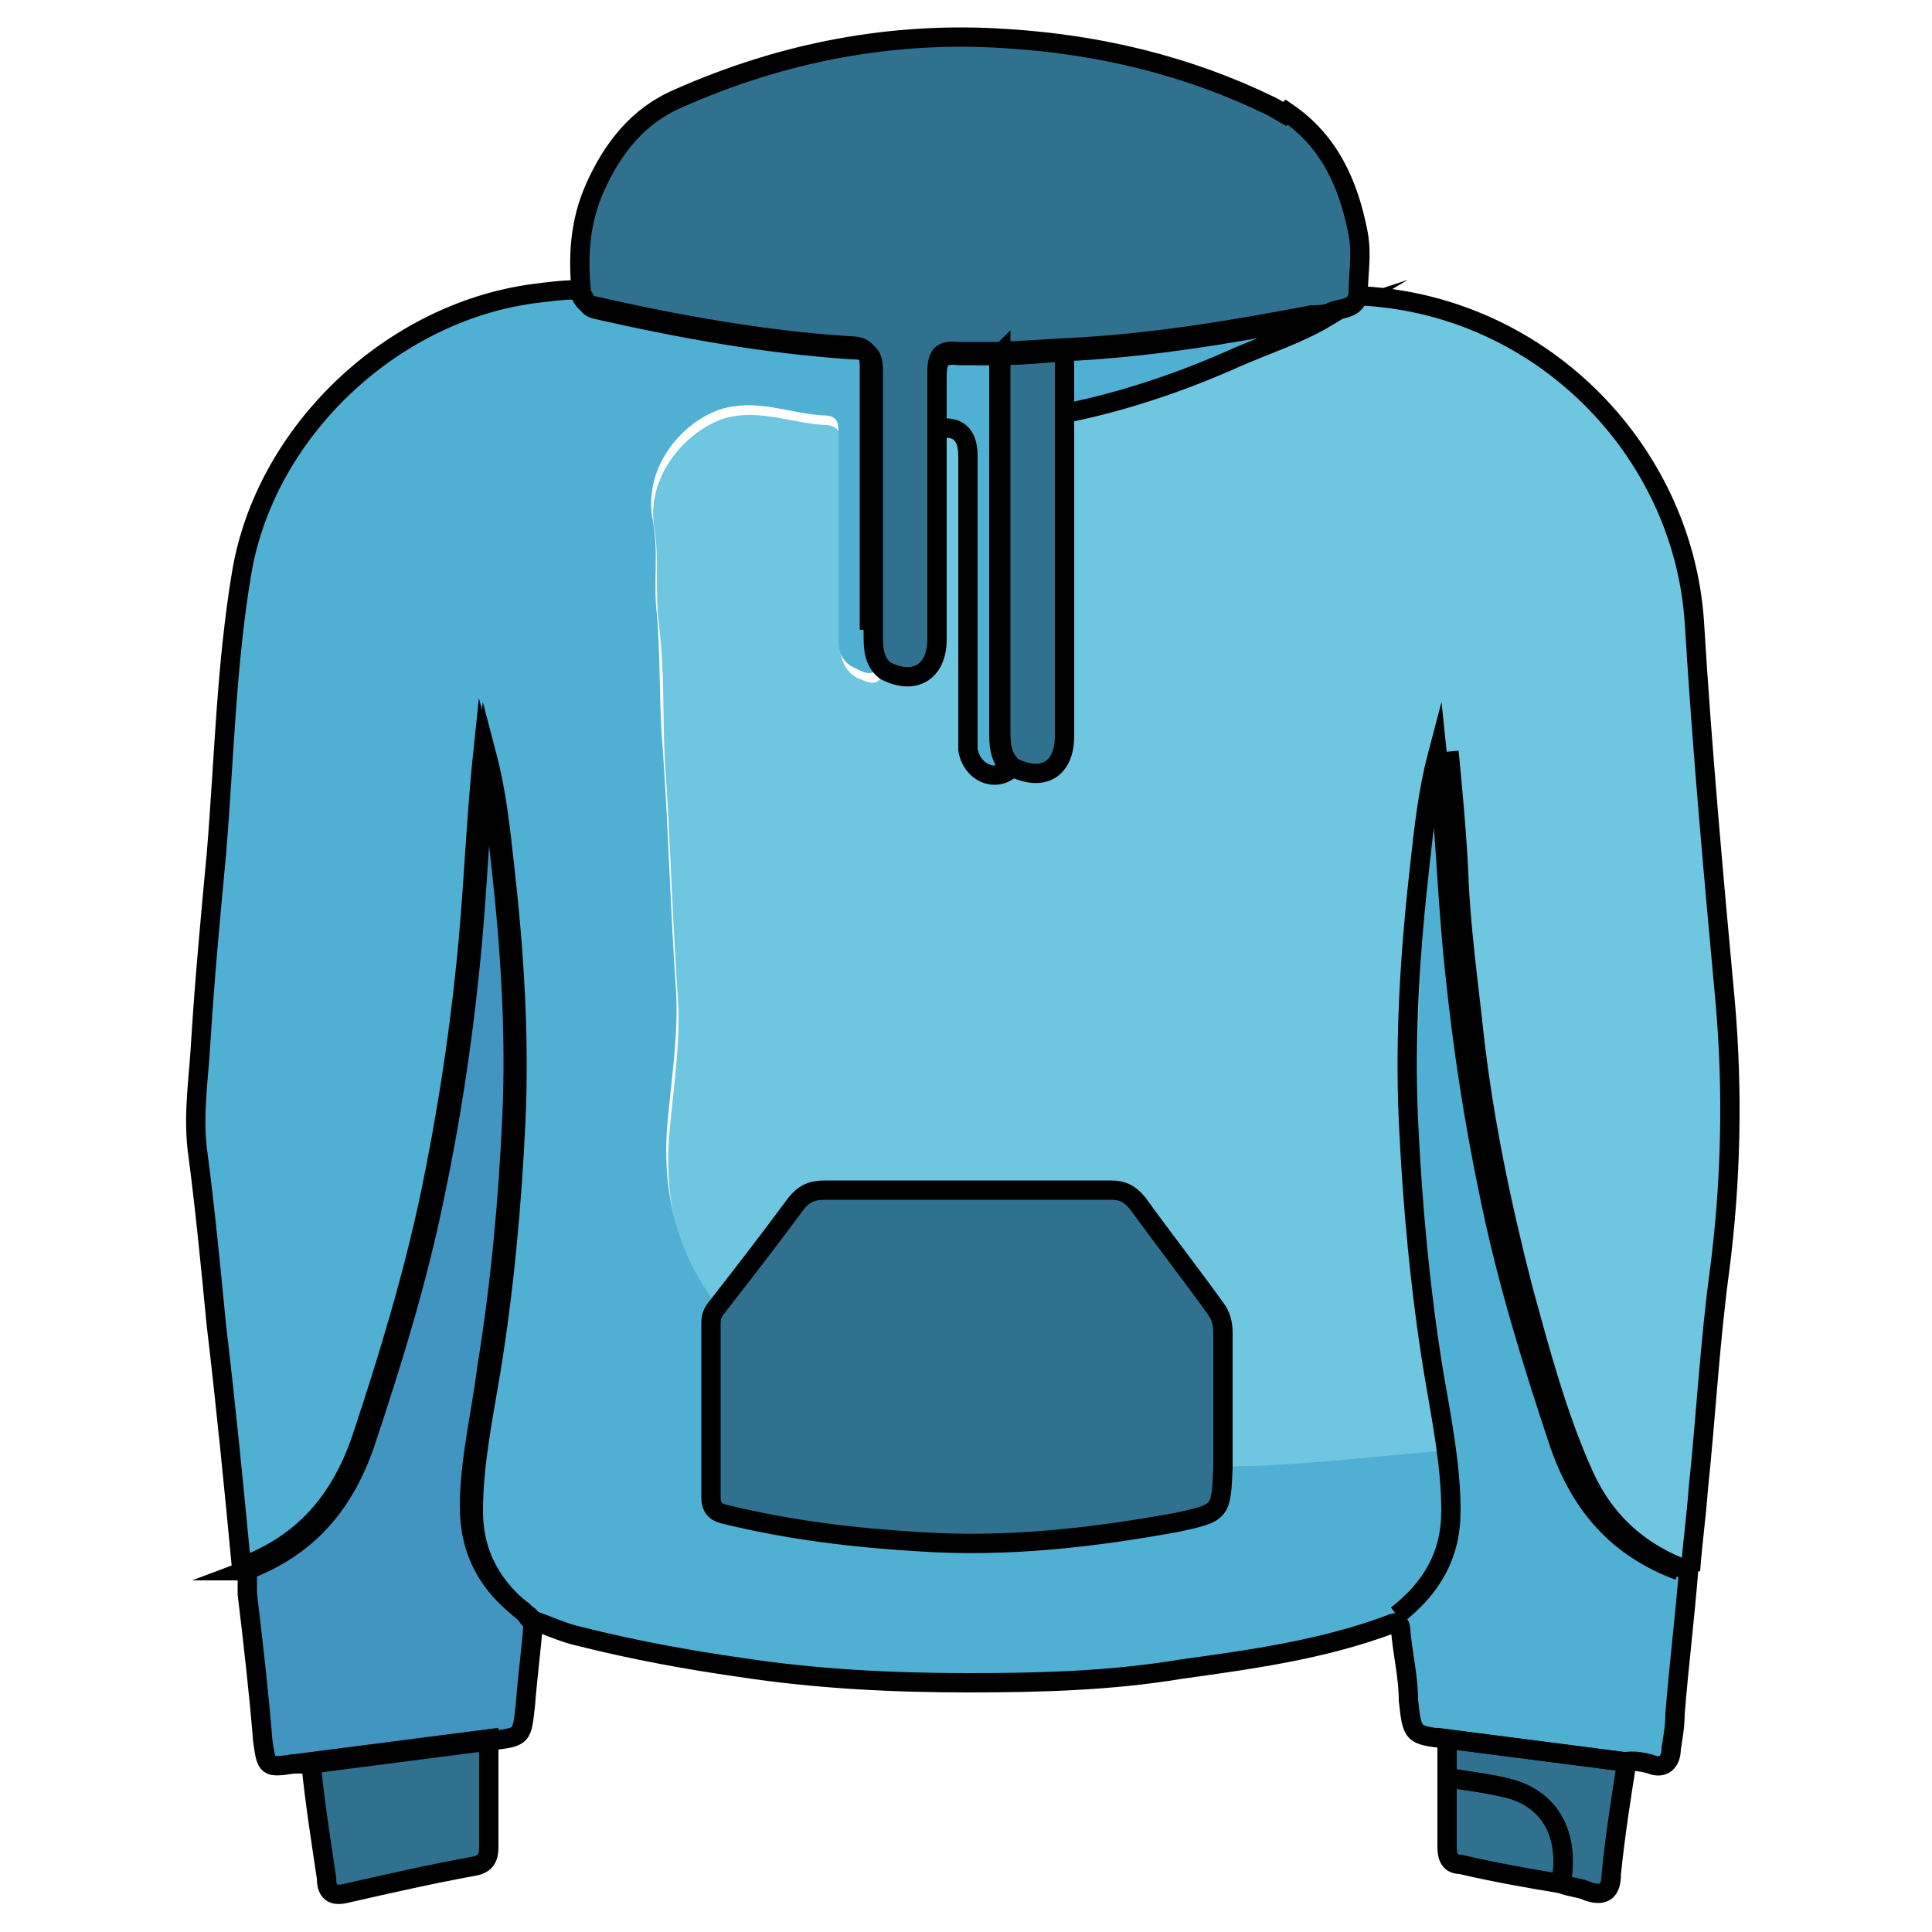 <?xml version="1.0" encoding="UTF-8"?>
<svg id="Capa_1" data-name="Capa 1" xmlns="http://www.w3.org/2000/svg" version="1.1" viewBox="0 0 1 1">
  <defs>
    <style>
      .cls-1 {
        fill: #2f718e;
      }

      .cls-1, .cls-2, .cls-3, .cls-4 {
        stroke-width: 0px;
      }

      .cls-5 {
        fill: none;
        stroke: #000;
        stroke-miterlimit: 10;
        stroke-width: .01px;
      }

      .cls-2 {
        fill: #50b0d3;
      }

      .cls-3 {
        fill: #6fc6e0;
      }

      .cls-4 {
        fill: #4294c1;
      }
    </style>
  </defs>
  <g>
    <path class="cls-3" d="M.701.153c.095.003.17.079.176.169.004.066.01.132.016.197.004.046.003.093-.003.139-.005.037-.007.075-.011.113-.001.014-.003.028-.004.042-.025-.009-.044-.025-.054-.049-.014-.031-.023-.065-.032-.098-.011-.043-.02-.086-.025-.13-.003-.028-.007-.056-.008-.084,0-.021-.003-.042-.005-.063-.009.039-.014.079-.015.12-.001.045-.002.089.003.134.004.033.009.066.014.1,0,.006,0,.008-.006.009-.037.003-.075.008-.113.008,0-.023,0-.046,0-.069,0-.005-.001-.009-.004-.013-.014-.018-.027-.036-.04-.054-.004-.005-.008-.007-.014-.007-.049,0-.098,0-.148,0-.007,0-.011.002-.015.007-.014.018-.028.037-.042.055-.022-.029-.028-.063-.024-.098.002-.021.005-.041.004-.062-.003-.042-.004-.085-.007-.127-.001-.023,0-.046-.003-.069-.002-.016,0-.033-.002-.048-.006-.029.018-.054.038-.059.017-.004.033.003.05.004.006,0,.008.003.008.009,0,.015,0,.03,0,.045,0,.02,0,.041,0,.061,0,.007.003.013.009.016.005.002.01.005.013-.002.015.008.027.001.027-.016,0-.037,0-.074,0-.111q.016-.003.016.014c0,.048,0,.095,0,.143,0,.003,0,.006,0,.009.002.011.014.016.022.01.015.008.027.001.027-.016,0-.056,0-.112,0-.168.031-.006.061-.016.089-.029.016-.007.032-.012.047-.021.005-.003.014-.001.015-.01Z"/>
    <path class="cls-2" d="M.633.759c.038,0,.075-.005.113-.008.006,0,.007-.003.006-.009-.005-.033-.01-.066-.014-.1-.005-.045-.005-.089-.003-.134.001-.04.006-.08.015-.12.002.021.004.042.005.063.001.028.005.056.008.084.005.044.014.087.025.13.009.033.018.067.032.098.011.024.029.04.054.049-.002.025-.005.049-.007.074,0,.006-.001.012-.002.018,0,.007-.004.011-.011.008-.004-.001-.009-.002-.013-.001-.031-.004-.062-.008-.093-.012-.017-.002-.017-.002-.019-.02,0-.012-.003-.024-.004-.036,0-.004-.002-.005-.006-.003-.035.013-.072.018-.108.023-.036.006-.073.007-.11.007-.039,0-.079-.002-.118-.008-.028-.004-.055-.009-.083-.016-.009-.002-.017-.006-.026-.009-.001-.001-.002-.003-.003-.004-.018-.013-.028-.031-.028-.054,0-.024.006-.048.009-.072.007-.043.011-.086.013-.13.002-.044-.001-.089-.006-.133-.002-.018-.004-.037-.009-.056-.004.038-.005.075-.009.112-.004.039-.01.077-.018.116-.009.043-.022.086-.036.128-.011.032-.03.054-.062.066-.004-.042-.008-.083-.013-.125-.003-.031-.006-.062-.01-.092-.002-.019.001-.037.002-.056.002-.032.005-.064.008-.096.004-.048.005-.097.013-.145.012-.073.077-.135.151-.145.008-.001.015-.002.023-.002.002.003.003.007.007.008.044.01.088.018.133.021.009,0,.011.003.011.011,0,.045,0,.091,0,.136,0,.007,0,.014.006.019-.004.007-.009.004-.013.002-.007-.003-.009-.008-.009-.016,0-.02,0-.041,0-.061,0-.015,0-.03,0-.045,0-.006-.001-.009-.008-.009-.017-.001-.032-.008-.05-.004-.021.005-.044.03-.038.059.003.016,0,.032.002.048.002.023.001.046.003.069.003.042.004.085.007.127.001.021-.002.041-.004.062-.004.035.002.069.024.098-.001.002-.002.005-.002.008,0,.03,0,.059,0,.089,0,.006.003.007.008.009.033.008.066.012.1.014.045.002.089-.002.133-.01.023-.004.023-.004.024-.028,0,0,0,0,0-.001Z"/>
    <path class="cls-4" d="M.127.813c.032-.012.051-.034.062-.066.014-.042.027-.084.036-.128.008-.038.014-.077.018-.116.004-.037.005-.074.009-.112.005.019.007.038.009.056.005.044.008.088.006.133-.002.043-.006.087-.013.13-.004.024-.009.048-.009.072,0,.023.01.04.028.054.001,0,.002.002.003.004-.001.014-.003.028-.004.042-.002.017-.001.017-.018.019-.031.004-.062.008-.093.012-.003,0-.006,0-.009,0-.014.002-.014.002-.016-.012-.002-.025-.005-.051-.008-.076,0-.004,0-.008,0-.012Z"/>
    <path class="cls-1" d="M.16.912c.031-.004.062-.008.093-.012,0,.019,0,.037,0,.056,0,.006-.002.009-.008.01-.022.004-.044.009-.066.014-.008.002-.01-.002-.01-.008-.003-.02-.006-.039-.008-.059Z"/>
    <path class="cls-1" d="M.749.9c.031.004.062.008.093.012-.003.019-.006.038-.008.058,0,.008-.003.012-.012.009-.004-.002-.009-.002-.014-.004.005-.028-.008-.044-.026-.049-.011-.003-.022-.004-.033-.006v-.02Z"/>
    <path class="cls-1" d="M.749.92c.011.002.022.003.033.006.018.005.031.021.026.049-.018-.003-.035-.006-.052-.01-.005,0-.007-.003-.007-.009,0-.012,0-.024,0-.036Z"/>
    <path class="cls-1" d="M.633.759s0,0,0,.001c-.001.023-.001.023-.024.028-.044.008-.088.013-.133.01-.034-.002-.067-.006-.1-.014-.005-.001-.008-.003-.008-.009,0-.03,0-.059,0-.089,0-.003,0-.005.002-.008.014-.018.028-.036.042-.055.004-.005.008-.007.015-.007.049,0,.098,0,.148,0,.006,0,.01.002.014.007.013.018.027.036.04.054.003.004.004.008.004.013,0,.023,0,.046,0,.069Z"/>
    <path class="cls-2" d="M.517.184c0,.065,0,.129,0,.194,0,.007,0,.014.006.02-.008.007-.02.002-.022-.01,0-.003,0-.006,0-.009,0-.048,0-.095,0-.143q0-.017-.016-.014c0-.009,0-.018,0-.027,0-.009.002-.012.011-.011.002,0,.004,0,.006,0,.005,0,.011,0,.016,0Z"/>
    <path class="cls-2" d="M.551.213c0-.01,0-.021,0-.031.043-.002.085-.009.127-.017.003,0,.006,0,.009-.001-.015.009-.031.014-.047.021-.029.013-.059.023-.089.029Z"/>
    <path class="cls-1" d="M.665.059s-.005-.003-.007-.004c-.043-.021-.089-.032-.137-.035-.059-.004-.116.007-.17.031-.021.009-.034.026-.043.046-.008.018-.009.036-.006.055.002.003.003.007.007.008.044.01.088.018.133.021.009,0,.011.003.01.011,0,.045,0,.091,0,.136,0,.007,0,.014.006.019.015.008.027.001.027-.016,0-.037,0-.074,0-.111,0-.009,0-.018,0-.027,0-.009.002-.012.011-.011.002,0,.004,0,.006,0,.005,0,.011,0,.016,0,0,.065,0,.129,0,.194,0,.007,0,.014.006.02.016.008.027.001.027-.016,0-.056,0-.112,0-.168,0-.01,0-.021,0-.031.043-.002.085-.009.127-.017.003,0,.006,0,.009-.001.005-.003.014-.001.015-.01,0-.01.002-.02,0-.031-.005-.026-.015-.048-.037-.063Z"/>
  </g>
  <g>
    <path class="cls-5" d="M.701.153c.095.003.17.079.176.169.004.066.01.132.016.197.004.046.003.093-.003.139-.005.037-.007.075-.011.113-.001.014-.003.028-.004.042"/>
    <path class="cls-5" d="M.75.389c.002.021.004.042.005.063.001.028.005.056.008.084.005.044.014.087.025.13.009.033.018.067.032.098.011.024.029.04.054.049-.002.025-.005.049-.007.074,0,.006-.001.012-.002.018,0,.007-.004.011-.011.008-.004-.001-.009-.002-.013-.001-.031-.004-.062-.008-.093-.012-.017-.002-.017-.002-.019-.02,0-.012-.003-.024-.004-.036,0-.004-.002-.005-.006-.003-.035.013-.072.018-.108.023-.036.006-.073.007-.11.007-.039,0-.079-.002-.118-.008-.028-.004-.055-.009-.083-.016-.009-.002-.017-.006-.026-.009-.001-.001-.002-.003-.003-.004-.018-.013-.028-.031-.028-.054,0-.024.006-.048.009-.072.007-.043.011-.086.013-.13.002-.044-.001-.089-.006-.133-.002-.018-.004-.037-.009-.056-.004.038-.005.075-.009.112-.004.039-.01.077-.018.116-.009.043-.022.086-.036.128-.011.032-.03.054-.062.066-.004-.042-.008-.083-.013-.125-.003-.031-.006-.062-.01-.092-.002-.019.001-.037.002-.056.002-.032.005-.064.008-.096.004-.048.005-.097.013-.145.012-.073.077-.135.151-.145.008-.001.015-.002.023-.002.002.003.003.007.007.008.044.01.088.018.133.021.009,0,.011.003.011.011,0,.045,0,.091,0,.136"/>
    <path class="cls-5" d="M.127.813c.032-.012.051-.034.062-.066.014-.042.027-.084.036-.128.008-.038.014-.077.018-.116.004-.037.005-.074.009-.112.005.019.007.038.009.056.005.044.008.088.006.133-.002.043-.006.087-.013.13-.004.024-.009.048-.009.072,0,.023.01.04.028.054.001,0,.002.002.003.004-.001.014-.003.028-.004.042-.002.017-.001.017-.018.019-.031.004-.062.008-.093.012-.003,0-.006,0-.009,0-.014.002-.014.002-.016-.012-.002-.025-.005-.051-.008-.076,0-.004,0-.008,0-.012Z"/>
    <path class="cls-5" d="M.665.059s-.005-.003-.007-.004c-.043-.021-.089-.032-.137-.035-.059-.004-.116.007-.17.031-.021.009-.034.026-.043.046-.008.018-.009.036-.007.055.002.003.003.007.007.008.044.01.088.018.133.021.009,0,.011.003.011.011,0,.045,0,.091,0,.136,0,.007,0,.014.006.019.015.008.027.001.027-.016,0-.037,0-.074,0-.111,0-.009,0-.018,0-.027,0-.009.002-.012.011-.011.002,0,.004,0,.006,0,.005,0,.011,0,.016,0l.034-.002c.043-.002.085-.009.127-.017.003,0,.006,0,.009-.001.005-.003.014-.001.015-.01,0-.01.002-.02,0-.031-.005-.026-.015-.048-.037-.063Z"/>
    <path class="cls-5" d="M.16.912c.031-.004.062-.008.093-.012,0,.019,0,.037,0,.056,0,.006-.002.009-.008.01-.022.004-.044.009-.066.014-.008.002-.01-.002-.01-.008-.003-.02-.006-.039-.008-.059Z"/>
    <path class="cls-5" d="M.749.9c.031.004.062.008.093.012-.003.019-.006.038-.008.058,0,.008-.003.012-.012.009-.004-.002-.009-.002-.014-.004.005-.028-.008-.044-.026-.049-.011-.003-.022-.004-.033-.006v-.02Z"/>
    <path class="cls-5" d="M.749.92c.011.002.022.003.033.006.018.005.031.021.026.049-.018-.003-.035-.006-.052-.01-.005,0-.007-.003-.007-.009,0-.012,0-.024,0-.036Z"/>
    <path class="cls-5" d="M.633.759s0,0,0,.001c-.001.023-.001.023-.024.028-.044.008-.088.013-.133.01-.034-.002-.067-.006-.1-.014-.005-.001-.008-.003-.008-.009,0-.03,0-.059,0-.089,0-.003,0-.005.002-.008.014-.018.028-.036.042-.055.004-.005.008-.007.015-.007.049,0,.098,0,.148,0,.006,0,.01.002.014.007.013.018.027.036.04.054.003.004.004.008.004.013,0,.023,0,.046,0,.069Z"/>
    <path class="cls-5" d="M.517.184c.011,0,.022-.001.034-.002,0,.01,0,.021,0,.031,0,.056,0,.112,0,.168,0,.017-.011.024-.027.016-.006-.006-.006-.012-.006-.02,0-.065,0-.129,0-.194Z"/>
    <path class="cls-5" d="M.517.184c0,.065,0,.129,0,.194,0,.007,0,.014.006.02-.008.007-.02.002-.022-.01,0-.003,0-.006,0-.009,0-.048,0-.095,0-.143q0-.017-.016-.014c0-.009,0-.018,0-.027,0-.009.002-.012.011-.011.002,0,.004,0,.006,0,.005,0,.011,0,.016,0Z"/>
    <path class="cls-5" d="M.551.213c0-.01,0-.021,0-.031.043-.002.085-.009.127-.017.003,0,.006,0,.009-.001-.015.009-.031.014-.047.021-.029.013-.059.023-.089.029Z"/>
    <path class="cls-5" d="M.869.813c-.032-.012-.051-.034-.062-.066-.014-.042-.027-.084-.036-.128-.008-.038-.014-.077-.018-.116-.004-.037-.005-.074-.009-.112-.005.019-.007.038-.009.056-.005.044-.008.088-.006.133.002.043.006.087.013.13.004.024.009.048.009.072,0,.023-.01.04-.028.054"/>
  </g>
</svg>